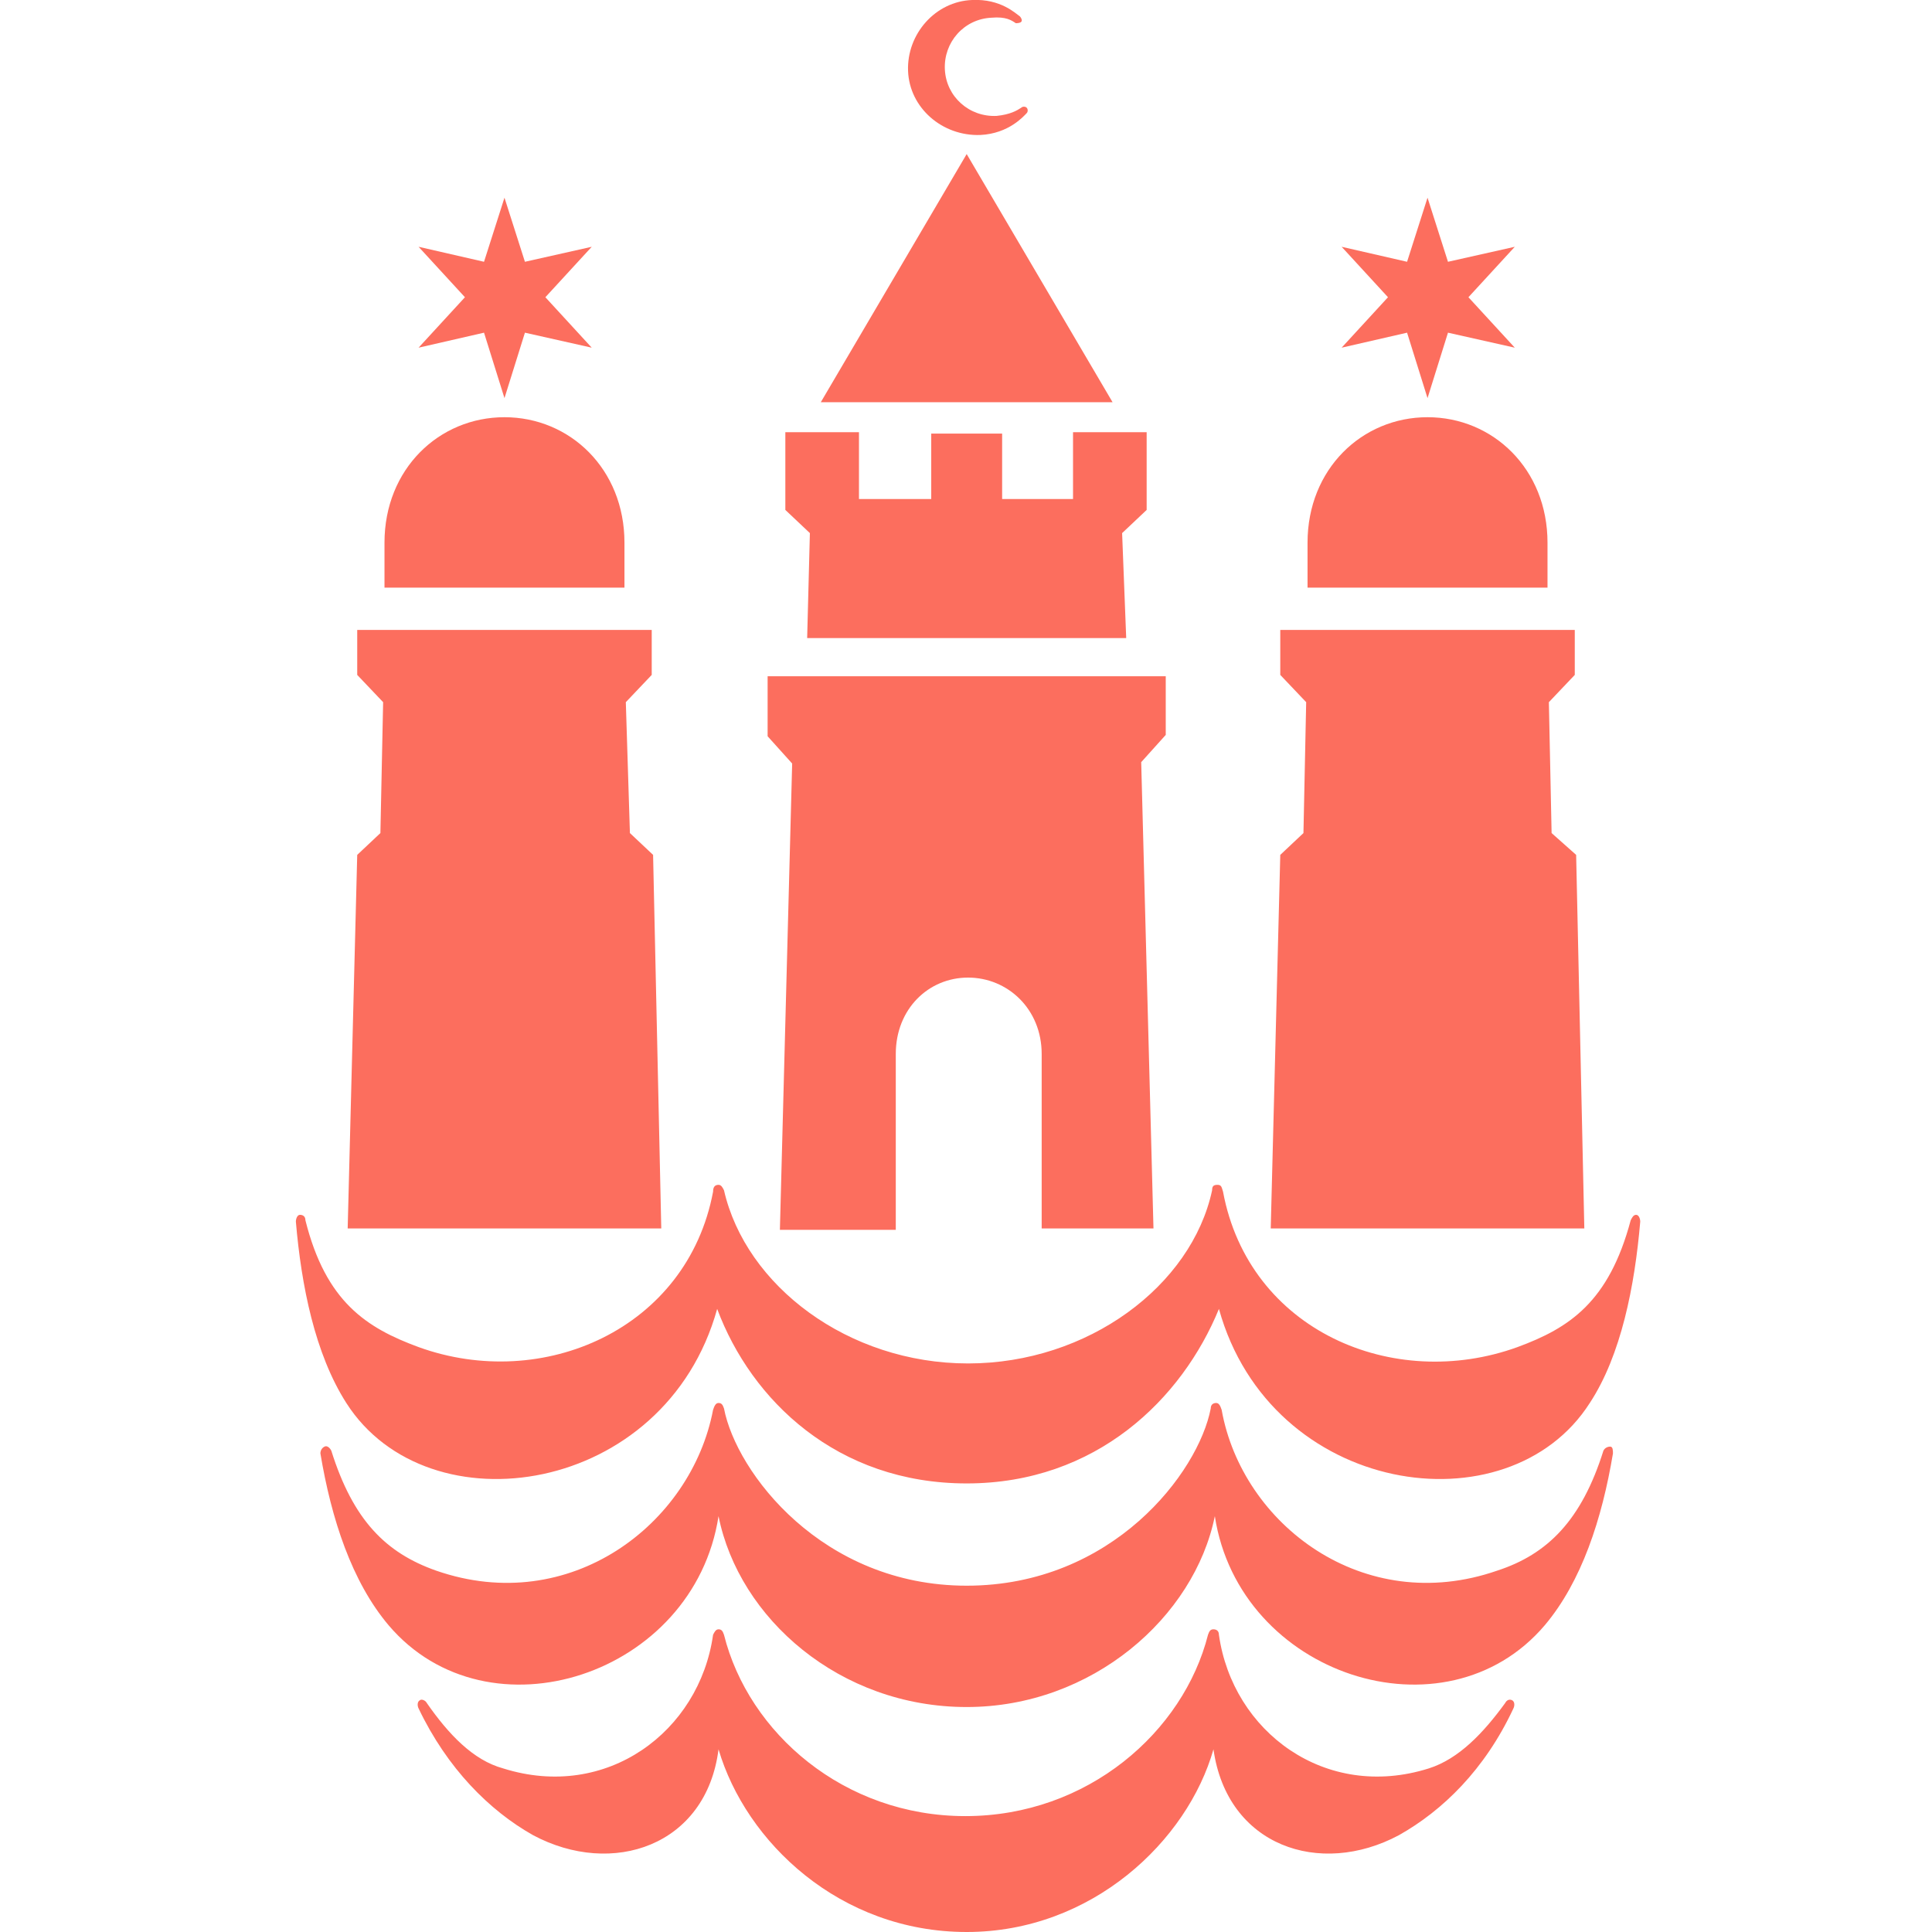 <?xml version="1.0" encoding="utf-8"?>
<!-- Generator: Adobe Illustrator 22.0.1, SVG Export Plug-In . SVG Version: 6.00 Build 0)  -->
<svg version="1.1" id="Layer_1" xmlns="http://www.w3.org/2000/svg" xmlns:xlink="http://www.w3.org/1999/xlink" x="0px" y="0px"
	 viewBox="0 0 141.7 141.7" style="enable-background:new 0 0 141.7 141.7;" xml:space="preserve">
<style type="text/css">
	.st0{fill:#FC6E5E;}
</style>
<g>
	<polyline class="st0" points="116.2,90.1 115.6,62.7 113.8,61.1 113.6,51.5 115.5,49.5 115.5,46.2 93.9,46.2 93.9,49.5 95.8,51.5 
		95.6,61.1 93.9,62.7 93.2,90.1 116.2,90.1 	"/>
	<path class="st0" d="M113.5,43.1v-3.3c0-5.4-4-9.2-8.8-9.2c-4.8,0-8.8,3.8-8.8,9.2v3.3H113.5"/>
	<polyline class="st0" points="25.5,90.1 26.2,62.7 27.9,61.1 28.1,51.5 26.2,49.5 26.2,46.2 47.8,46.2 47.8,49.5 45.9,51.5 
		46.2,61.1 47.9,62.7 48.5,90.1 25.5,90.1 	"/>
	<path class="st0" d="M28.2,43.1v-3.3c0-5.4,4-9.2,8.8-9.2c4.8,0,8.8,3.8,8.8,9.2v3.3H28.2"/>
	<polyline class="st0" points="37,14.5 35.5,19.2 30.7,18.1 34.1,21.8 30.7,25.5 35.5,24.4 37,29.2 38.5,24.4 43.4,25.5 40,21.8 
		43.4,18.1 38.5,19.2 37,14.5 	"/>
	<polyline class="st0" points="104.7,14.5 106.2,19.2 111.1,18.1 107.7,21.8 111.1,25.5 106.2,24.4 104.7,29.2 103.2,24.4 
		98.4,25.5 101.8,21.8 98.4,18.1 103.2,19.2 104.7,14.5 	"/>
	<path class="st0" d="M84.6,90.1l-0.9-34.2l1.8-2v-4.3H56.3V54l1.8,2l-0.9,34.2h8.5V77.3c0-3.3,2.4-5.6,5.3-5.6
		c2.9,0,5.4,2.3,5.4,5.6v12.8H84.6"/>
	<polyline class="st0" points="82.6,46.8 82.3,39.1 84.1,37.4 84.1,31.7 78.7,31.7 78.7,36.6 73.5,36.6 73.5,31.8 68.3,31.8 
		68.3,36.6 63,36.6 63,31.7 57.6,31.7 57.6,37.4 59.4,39.1 59.2,46.8 82.6,46.8 	"/>
	<polyline class="st0" points="81.6,29.5 70.9,11.3 60.2,29.5 81.6,29.5 	"/>
	<path class="st0" d="M66.6,5.2c-0.1-2.7,2-5.1,4.7-5.2c2.1-0.1,3.2,1,3.5,1.2c0.1,0.1,0.2,0.3,0.1,0.4c-0.1,0.1-0.3,0.1-0.4,0.1
		c-0.3-0.2-0.7-0.5-1.8-0.4c-2,0.1-3.5,1.8-3.4,3.8c0.1,2,1.8,3.5,3.8,3.4c1-0.1,1.5-0.4,1.8-0.6c0.1-0.1,0.3-0.1,0.4,0
		c0.1,0.1,0.1,0.3,0,0.4c-0.2,0.2-1.3,1.5-3.4,1.6C69.1,10,66.7,7.9,66.6,5.2"/>
	<path class="st0" d="M70.9,141.7c9.2,0,16.2-6.7,18.1-13.4c1,7.1,7.8,9.4,13.6,6.3c3.2-1.8,6.3-4.8,8.4-9.3
		c0.1-0.2,0.1-0.5-0.1-0.6c-0.2-0.1-0.4,0-0.5,0.2c-1.6,2.2-3.4,4.1-5.6,4.8c-7.6,2.4-14.4-2.7-15.4-9.8c0-0.3-0.2-0.4-0.4-0.4
		c-0.2,0-0.3,0.1-0.4,0.4c-1.8,7.1-8.8,13.3-17.8,13.3c-8.9,0-15.9-6.1-17.7-13.3c-0.1-0.3-0.2-0.4-0.4-0.4c-0.2,0-0.3,0.2-0.4,0.4
		c-1,7.1-7.8,12.2-15.4,9.8c-2.2-0.6-4-2.5-5.6-4.8c-0.1-0.2-0.4-0.3-0.5-0.2c-0.2,0.1-0.2,0.4-0.1,0.6c2.1,4.4,5.2,7.5,8.4,9.3
		c5.8,3.1,12.7,0.8,13.6-6.3C54.7,135.1,61.6,141.7,70.9,141.7"/>
	<path class="st0" d="M70.9,108.8c-9.5,0-15.8-6.1-18.3-12.8c-3.8,13.7-21.2,16.3-27.2,6.9c-2.3-3.6-3.3-8.6-3.7-13.3
		c0-0.2,0.1-0.5,0.3-0.5c0.2,0,0.4,0.1,0.4,0.4c1.5,6,4.5,7.9,8.3,9.3c9.1,3.3,19.7-1.3,21.6-11.4c0-0.3,0.1-0.5,0.4-0.5
		c0.2,0,0.3,0.2,0.4,0.4c1.6,7,9.1,12.7,17.9,12.7c8.8,0,16.4-5.7,17.9-12.7c0-0.3,0.1-0.4,0.4-0.4c0.3,0,0.3,0.2,0.4,0.5
		c1.9,10.2,12.5,14.7,21.6,11.4c3.8-1.4,6.7-3.3,8.3-9.3c0.1-0.2,0.2-0.4,0.4-0.4c0.2,0,0.3,0.3,0.3,0.5c-0.4,4.7-1.4,9.8-3.7,13.3
		c-6,9.4-23.4,6.8-27.2-6.9C86.7,102.6,80.4,108.8,70.9,108.8"/>
	<path class="st0" d="M70.9,125.2c9.2,0,16.7-6.6,18.2-14c1.8,11.7,16.9,16.6,24.2,8c2.7-3.2,4.2-7.8,5-12.6c0-0.2,0-0.5-0.2-0.5
		c-0.2,0-0.4,0.1-0.5,0.3c-1.6,5.1-4.1,7.6-7.8,8.8c-9.8,3.4-18.7-3.4-20.2-11.8c-0.1-0.3-0.2-0.5-0.4-0.5c-0.2,0-0.4,0.1-0.4,0.4
		c-0.9,4.7-7.2,13-17.9,13c-10.6,0-16.9-8.3-17.8-13c-0.1-0.3-0.2-0.4-0.4-0.4c-0.2,0-0.3,0.2-0.4,0.5c-1.6,8.4-10.5,15.2-20.3,11.8
		c-3.7-1.3-6.1-3.7-7.7-8.8c-0.1-0.2-0.3-0.4-0.5-0.3c-0.2,0.1-0.3,0.3-0.3,0.5c0.8,4.8,2.3,9.4,5,12.6c7.3,8.6,22.4,3.7,24.2-8
		C54.2,118.7,61.6,125.2,70.9,125.2"/>
</g>
</svg>
